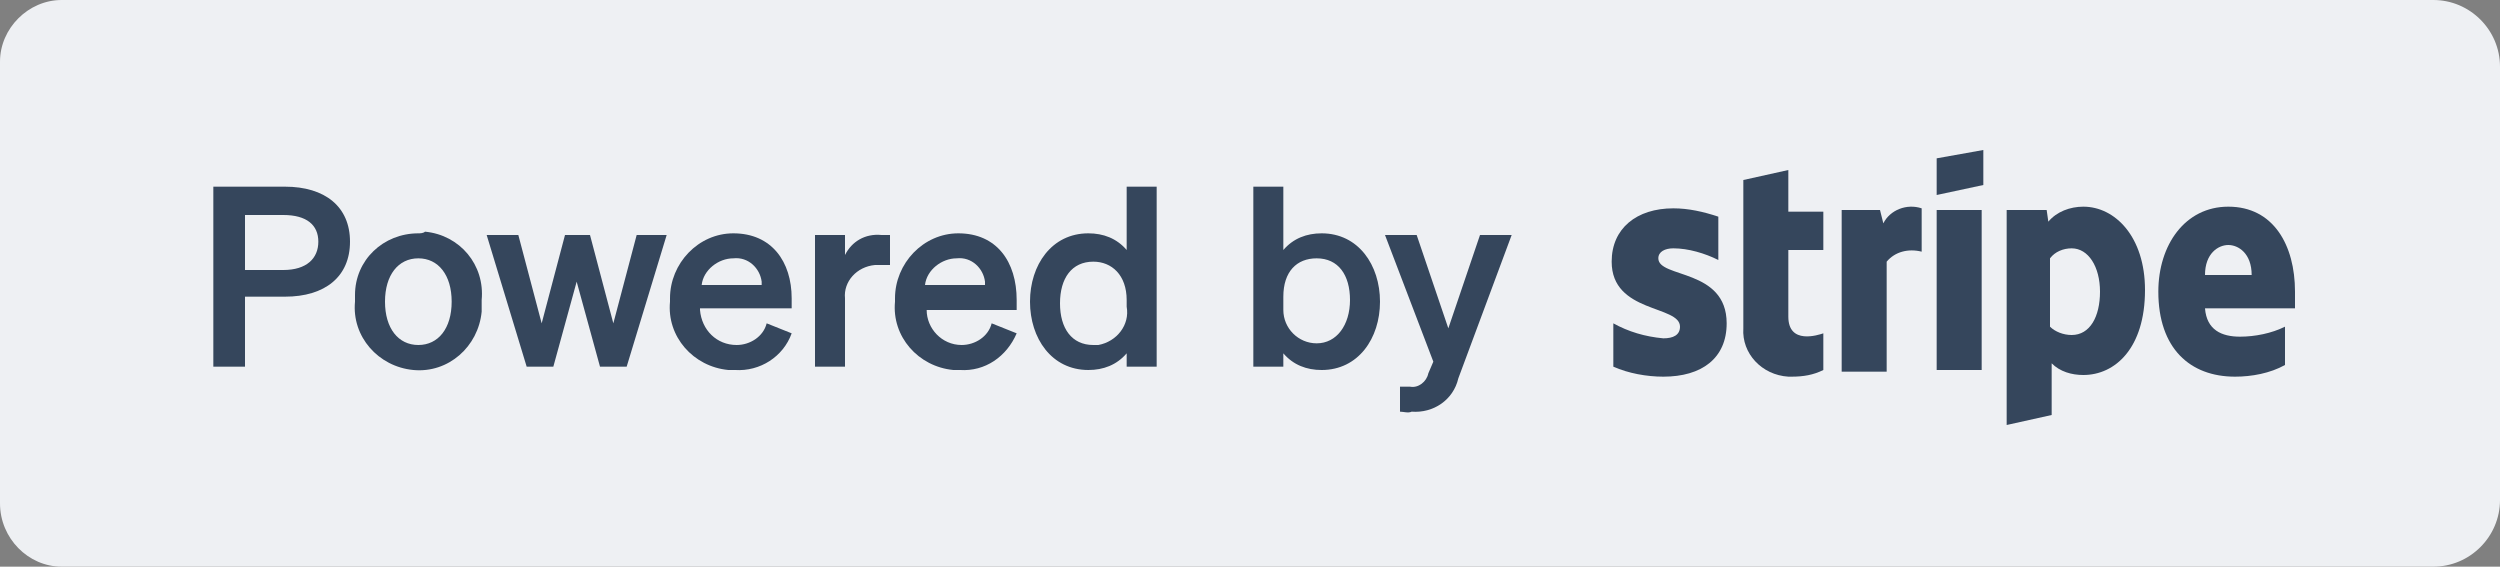 <?xml version="1.0" encoding="utf-8"?>
<!-- Generator: Adobe Illustrator 25.0.0, SVG Export Plug-In . SVG Version: 6.00 Build 0)  -->
<svg version="1.1" id="Layer_1" xmlns="http://www.w3.org/2000/svg" xmlns:xlink="http://www.w3.org/1999/xlink" x="0px" y="0px"
	 viewBox="0 0 150 34" style="enable-background:new 0 0 150 34;" xml:space="preserve">
<rect x="0" y="0" width="150" height="34" fill="#808080" stroke="none"/>
<style type="text/css">
	.st0{fill: rgb(238, 240, 243);}
	.st1{fill:#35465C;}
</style>
<path class="st0" d="M146,0H3.7C1.7,0,0,1.7,0,3.7c0,0,0,0,0,0v26.5C0,32.3,1.7,34,3.7,34H146c2.2,0,4-1.8,4-4V4
	C150,1.8,148.2,0,146,0z"/>
<path class="st1" d="M17.1,11.2h-4.3V22h1.9v-4.2h2.4c2.4,0,3.9-1.2,3.9-3.3S19.5,11.2,17.1,11.2z M17,16.2h-2.3v-3.3H17
	c1.4,0,2.1,0.6,2.1,1.6S18.4,16.2,17,16.2L17,16.2z"/>
<path class="st1" d="M25.1,14c-2.1,0-3.8,1.6-3.8,3.7c0,0.1,0,0.2,0,0.4c-0.2,2.1,1.4,3.9,3.5,4.1c2.1,0.2,3.9-1.4,4.1-3.5
	c0-0.2,0-0.5,0-0.7c0.2-2.1-1.3-3.9-3.4-4.1C25.4,14,25.2,14,25.1,14z M25.1,20.7c-1.2,0-2-1-2-2.6s0.8-2.6,2-2.6s2,1,2,2.6
	S26.3,20.7,25.1,20.7L25.1,20.7z"/>
<polygon class="st1" points="36.8,19.4 35.4,14.1 33.9,14.1 32.5,19.4 31.1,14.1 29.2,14.1 31.6,22 33.2,22 34.6,16.9 36,22 
	37.6,22 40,14.1 38.2,14.1 "/>
<path class="st1" d="M44,14c-2.1,0-3.8,1.8-3.8,3.9c0,0.1,0,0.1,0,0.2c-0.2,2.1,1.4,3.9,3.5,4.1c0.1,0,0.2,0,0.4,0
	c1.5,0.1,2.9-0.8,3.4-2.2L46,19.4c-0.2,0.8-1,1.3-1.8,1.3c-1.2,0-2.1-0.9-2.2-2.1c0,0,0-0.1,0-0.1h5.5v-0.6C47.5,15.7,46.3,14,44,14
	z M42.1,17.1c0.1-0.9,1-1.6,1.9-1.6c0.9-0.1,1.6,0.6,1.7,1.4c0,0.1,0,0.1,0,0.2L42.1,17.1z"/>
<path class="st1" d="M50.7,15.3v-1.2h-1.8V22h1.8v-4.1c-0.1-1,0.7-1.9,1.8-2c0.1,0,0.2,0,0.2,0c0.2,0,0.4,0,0.7,0v-1.8
	c-0.1,0-0.3,0-0.5,0C51.9,14,51.1,14.5,50.7,15.3z"/>
<path class="st1" d="M57.5,14c-2.1,0-3.8,1.8-3.8,3.9c0,0.1,0,0.1,0,0.2c-0.2,2.1,1.4,3.9,3.5,4.1c0.1,0,0.2,0,0.4,0
	c1.5,0.1,2.8-0.8,3.4-2.2l-1.5-0.6c-0.2,0.8-1,1.3-1.8,1.3c-1.2,0-2.1-1-2.1-2.1c0,0,0,0,0,0H61v-0.6C61,15.7,59.8,14,57.5,14z
	 M55.5,17.1c0.1-0.9,1-1.6,1.9-1.6c0.9-0.1,1.6,0.6,1.7,1.4c0,0.1,0,0.1,0,0.2H55.5z"/>
<path class="st1" d="M67.6,15c-0.6-0.7-1.4-1-2.3-1c-2.2,0-3.5,1.9-3.5,4.1s1.3,4.1,3.5,4.1c0.9,0,1.7-0.3,2.3-1V22h1.8V11.2h-1.8
	V15z M67.6,18.4c0.2,1.1-0.6,2.1-1.7,2.3c-0.1,0-0.2,0-0.3,0c-1.3,0-2-1-2-2.5s0.7-2.5,2-2.5c1.1,0,2,0.8,2,2.3V18.4z"/>
<path class="st1" d="M79.3,14c-0.9,0-1.7,0.3-2.3,1v-3.8h-1.8V22H77v-0.8c0.6,0.7,1.4,1,2.3,1c2.2,0,3.5-1.9,3.5-4.1
	S81.5,14,79.3,14z M79,20.6c-1.1,0-2-0.9-2-2c0-0.1,0-0.2,0-0.3v-0.5c0-1.5,0.8-2.3,2-2.3c1.3,0,2,1,2,2.5S80.2,20.6,79,20.6z"/>
<path class="st1" d="M86.9,19.7L85,14.1h-1.9l2.9,7.6l-0.3,0.7c-0.1,0.5-0.6,0.9-1.1,0.8c-0.2,0-0.4,0-0.6,0v1.5
	c0.2,0,0.5,0.1,0.7,0c1.3,0.1,2.5-0.7,2.8-2l3.2-8.6h-1.9L86.9,19.7z"/>
<path class="st1" d="M125,12.4c-0.8,0-1.6,0.3-2.1,0.9l-0.1-0.7h-2.4v12.9l2.7-0.6v-3.1c0.5,0.5,1.2,0.7,1.9,0.7
	c1.9,0,3.7-1.6,3.7-5.1C128.7,14.2,126.9,12.4,125,12.4z M124.3,20.1c-0.5,0-1-0.2-1.3-0.5v-4.1c0.3-0.4,0.8-0.6,1.3-0.6
	c1,0,1.7,1.1,1.7,2.6S125.4,20.1,124.3,20.1z"/>
<path class="st1" d="M133.7,12.4c-2.6,0-4.2,2.3-4.2,5.1c0,3.4,1.9,5.1,4.6,5.1c1,0,2.1-0.2,3-0.7v-2.3c-0.8,0.4-1.8,0.6-2.7,0.6
	c-1.1,0-2-0.4-2.1-1.7h5.4c0-0.1,0-0.7,0-1C137.7,14.7,136.4,12.4,133.7,12.4z M132.3,16.5c0-1.3,0.8-1.8,1.4-1.8s1.4,0.5,1.4,1.8
	H132.3z"/>
<path class="st1" d="M113,13.4l-0.2-0.8h-2.3v9.7h2.7v-6.6c0.5-0.6,1.3-0.8,2.1-0.6v-2.6C114.4,12.2,113.4,12.6,113,13.4z"/>
<path class="st1" d="M99.5,15.5c0-0.4,0.4-0.6,0.9-0.6c0.9,0,1.9,0.3,2.7,0.7v-2.6c-0.9-0.3-1.8-0.5-2.7-0.5c-2.2,0-3.7,1.2-3.7,3.2
	c0,3.1,4.1,2.6,4.1,3.9c0,0.5-0.4,0.7-1,0.7c-1.1-0.1-2.1-0.4-3-0.9V22c0.9,0.4,2,0.6,3,0.6c2.3,0,3.8-1.1,3.8-3.2
	C103.6,16.1,99.5,16.7,99.5,15.5z"/>
<path class="st1" d="M107.3,10.2l-2.7,0.6v8.9c-0.1,1.5,1.1,2.8,2.7,2.9c0.1,0,0.1,0,0.2,0c0.7,0,1.3-0.1,1.9-0.4V20
	c-0.3,0.1-2.1,0.7-2.1-1v-4h2.1v-2.3h-2.1L107.3,10.2z"/>
<polygon class="st1" points="116.2,11.7 119,11.1 119,9 116.2,9.5 "/>
<rect x="116.2" y="12.6" class="st1" width="2.7" height="9.6"/>
</svg>
